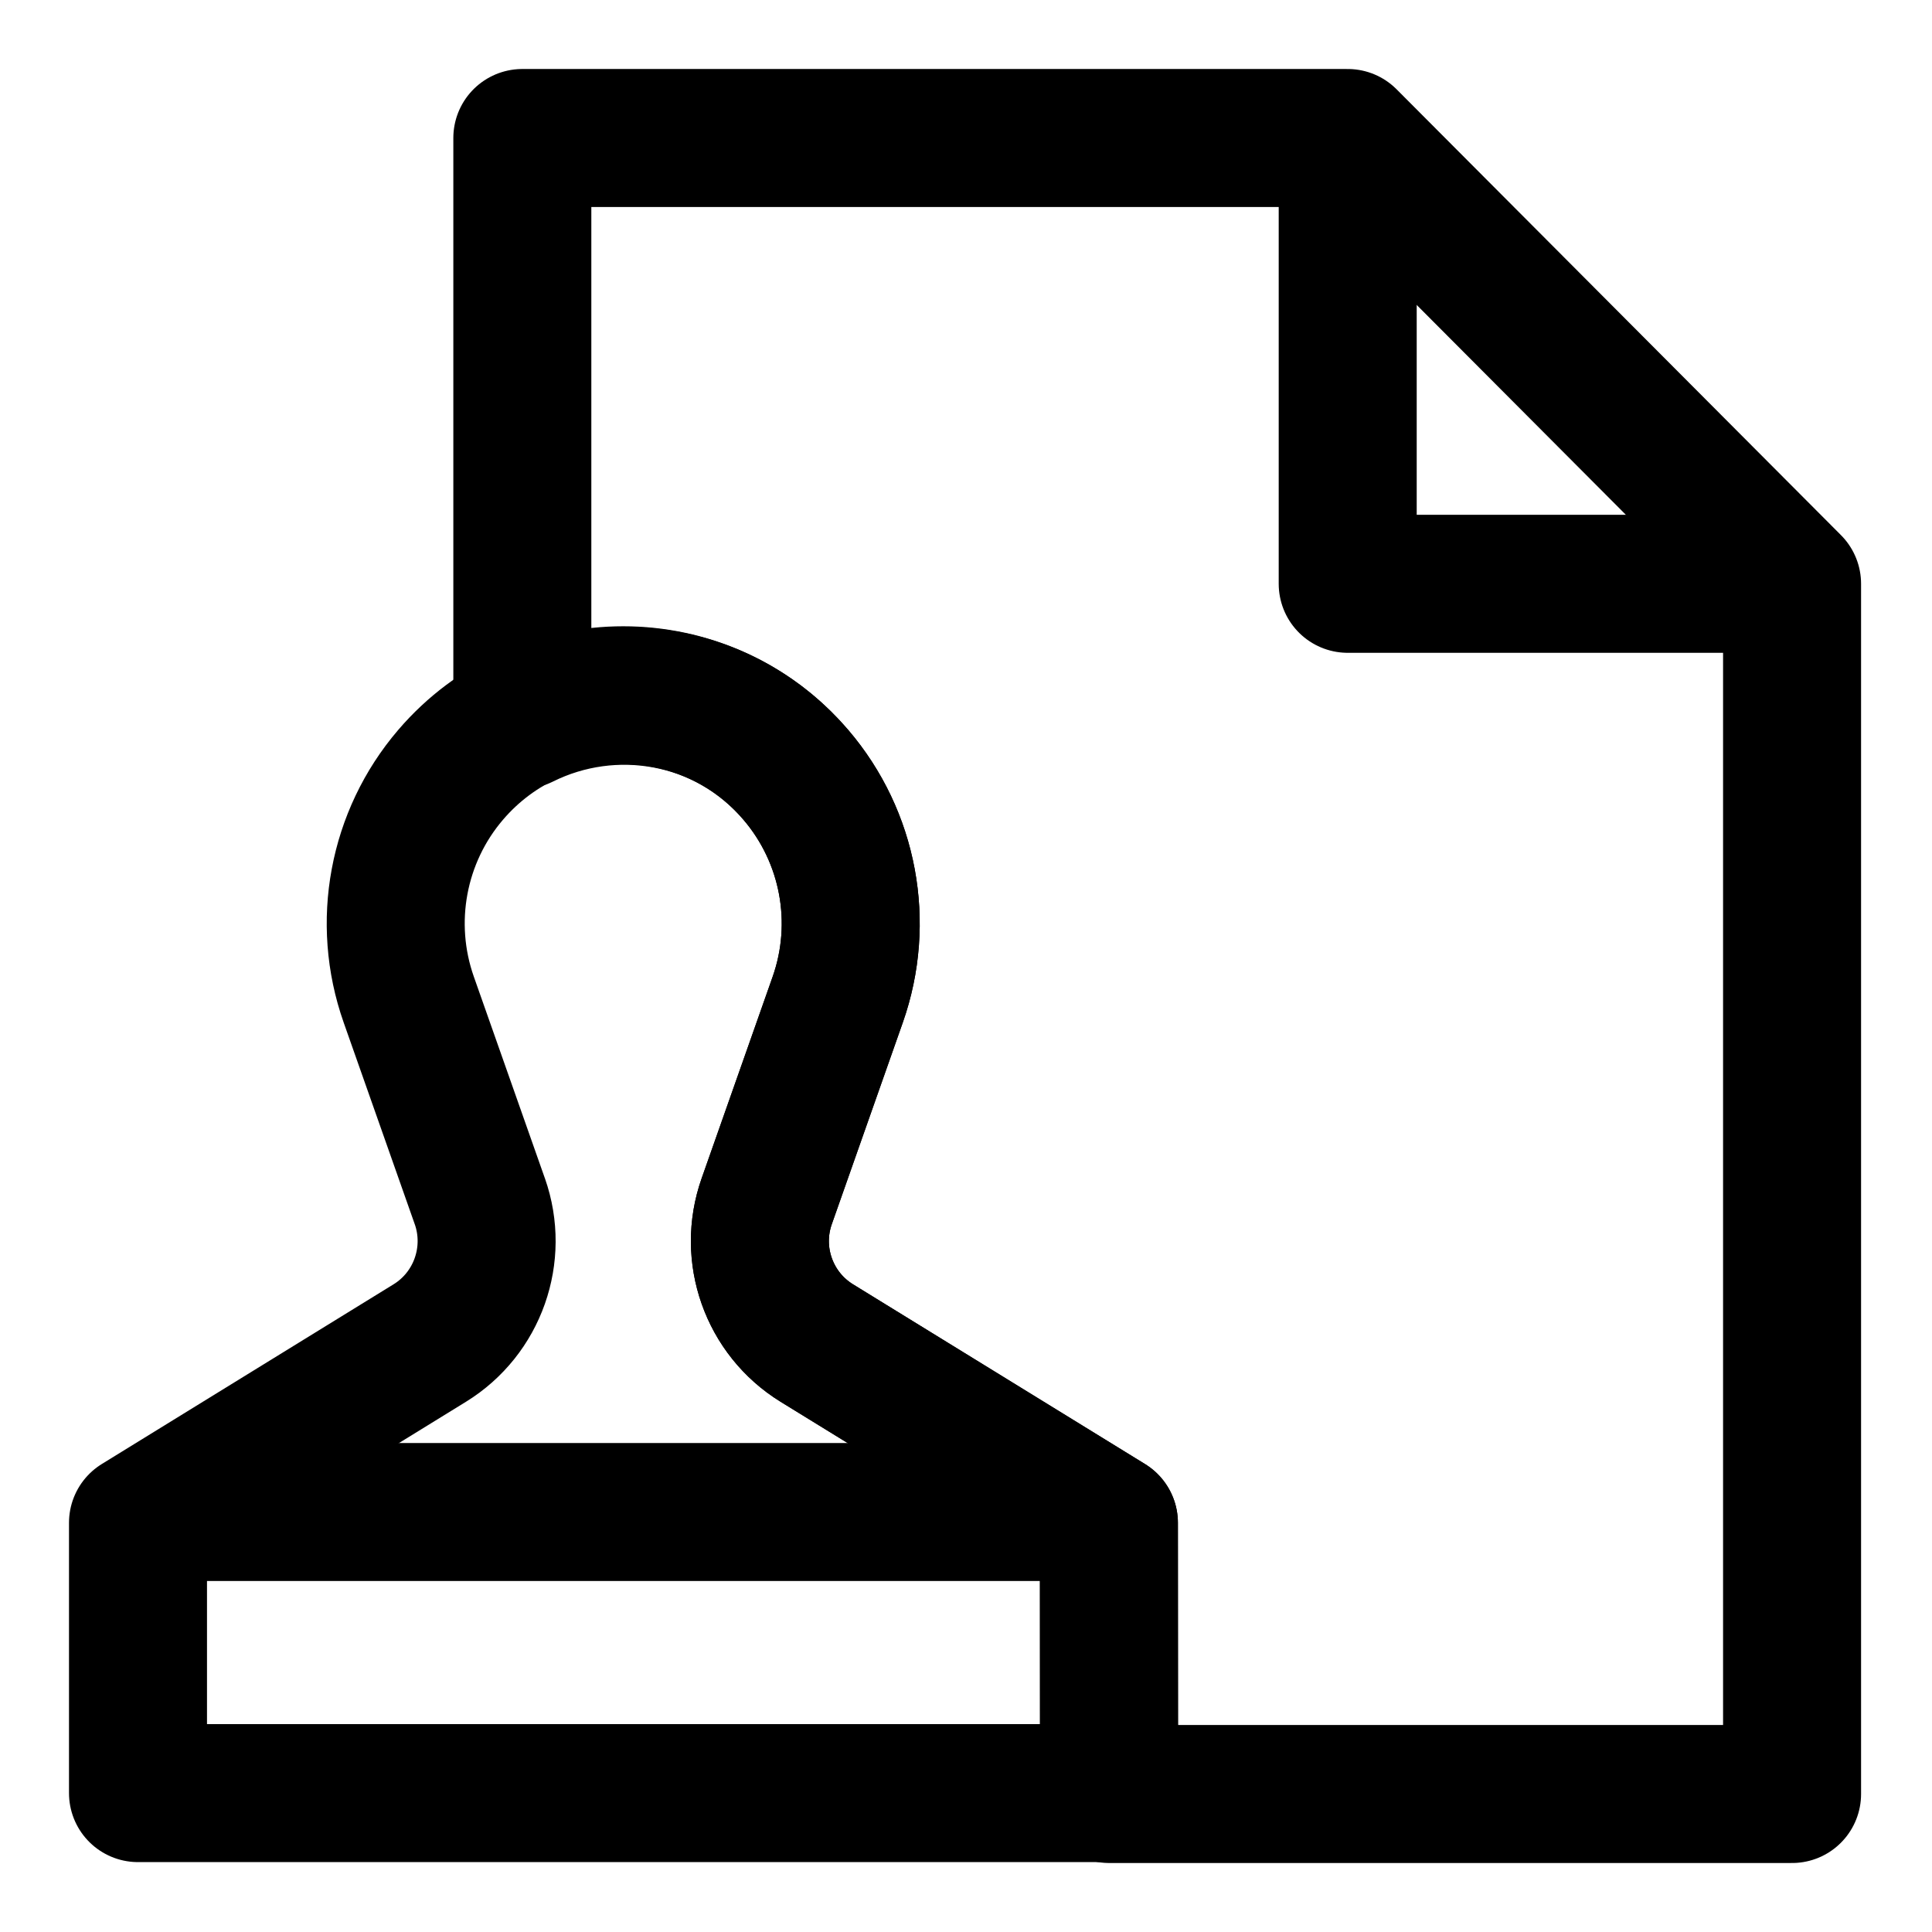 <svg width="24" height="24" viewBox="0 0 28 28" fill="none" xmlns="http://www.w3.org/2000/svg" stroke-width="2" stroke-linecap="round" stroke-linejoin="round" stroke="#000000"><g><path d="M6.954 17.41L5.924 14.487C5.53 13.37 5.762 12.127 6.53 11.23C7.846 9.692 10.219 9.692 11.534 11.23C12.303 12.128 12.534 13.37 12.141 14.487L11.112 17.409C10.84 18.18 11.143 19.036 11.837 19.464L16.071 22.07V25.987H2V22.069L6.229 19.464C6.923 19.036 7.225 18.18 6.954 17.409V17.41Z"></path><path d="M3 21.913L15.394 21.913"></path><path d="M19.532 2H7.57V10.419L7.572 10.43C8.875 9.782 10.518 10.041 11.534 11.229C12.303 12.128 12.534 13.37 12.141 14.487L11.112 17.409C10.84 18.18 11.143 19.036 11.837 19.464L16.071 22.07L16.075 26H25.972V8.461L19.532 2Z"></path><path d="M25 8.461H19.532V3"></path></g></svg>